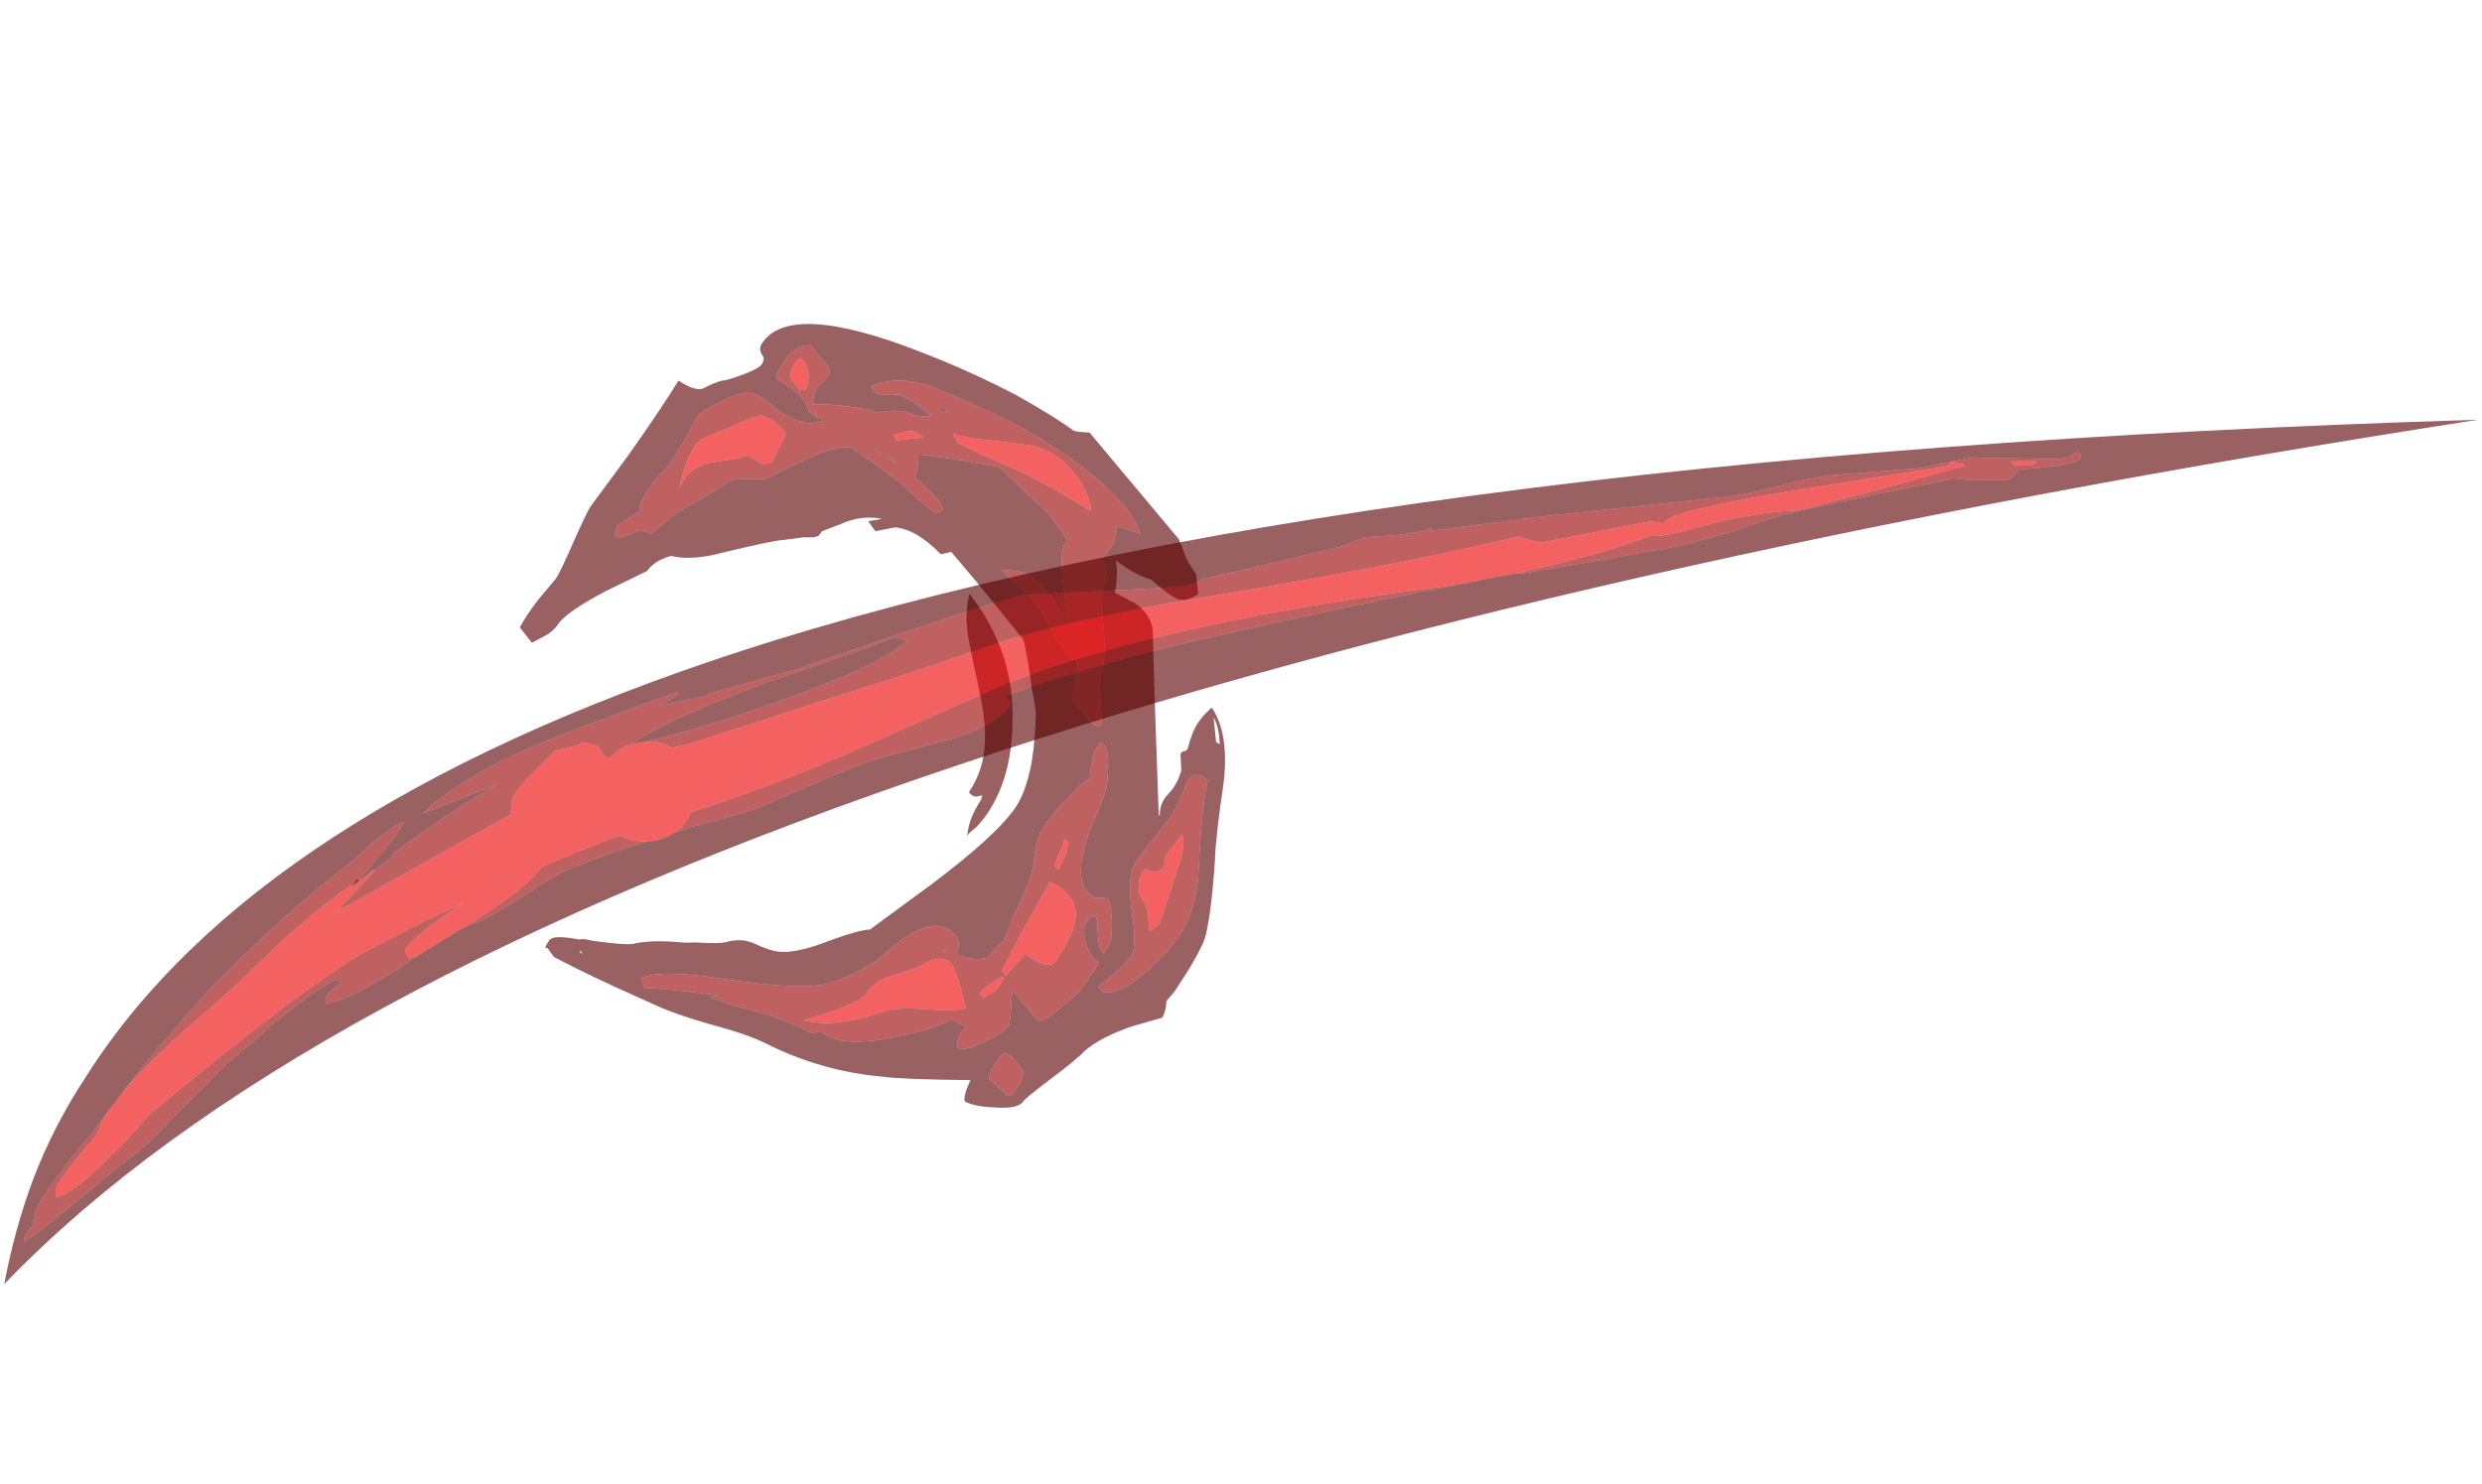<?xml version="1.0" encoding="UTF-8" standalone="no"?>
<svg xmlns:ffdec="https://www.free-decompiler.com/flash" xmlns:xlink="http://www.w3.org/1999/xlink" ffdec:objectType="frame" height="355.4px" width="594.45px" xmlns="http://www.w3.org/2000/svg">
  <g transform="matrix(1.0, 0.0, 0.0, 1.0, 224.15, 207.65)">
    <use ffdec:characterId="632" height="28.3" transform="matrix(4.737, 5.237, -3.64, 5.427, -25.006, -172.362)" width="26.55" xlink:href="#shape0"/>
    <use ffdec:characterId="951" height="143.85" transform="matrix(1.419, -0.007, 0.007, 1.419, -224.138, -104.174)" width="418.25" xlink:href="#sprite0"/>
  </g>
  <defs>
    <g id="shape0" transform="matrix(1.0, 0.0, 0.0, 1.0, 13.05, 16.65)">
      <path d="M4.65 -16.45 Q4.8 -16.4 5.1 -16.25 5.35 -16.1 5.85 -16.05 L6.3 -15.6 Q6.1 -15.05 5.8 -14.9 5.5 -14.75 4.65 -14.65 4.05 -14.3 3.25 -14.15 3.6 -13.85 3.8 -13.4 L3.85 -13.3 4.65 -13.6 Q5.25 -13.75 5.65 -13.45 7.0 -11.8 9.45 -8.9 L9.5 -8.9 Q9.3 -9.15 9.3 -9.5 L9.35 -9.95 Q9.35 -10.25 9.3 -10.45 L9.25 -10.65 8.9 -11.05 8.9 -11.15 9.0 -11.3 9.0 -11.4 Q8.8 -11.95 8.8 -12.3 8.8 -12.65 8.85 -12.85 L8.9 -13.1 Q9.9 -12.95 10.7 -11.55 11.55 -9.9 11.95 -9.35 12.95 -7.8 13.2 -7.05 13.35 -6.45 13.35 -4.85 L13.3 -4.4 Q13.5 -4.1 13.5 -3.85 L12.8 -2.8 Q12.1 -1.65 11.9 -0.85 11.85 -0.45 11.45 0.85 11.1 2.0 11.1 2.15 11.1 2.5 10.4 3.1 9.8 3.65 9.4 3.8 9.25 3.7 9.15 3.1 7.15 5.0 6.5 5.5 4.65 7.05 2.5 7.9 1.75 8.2 0.55 8.95 -0.7 9.7 -1.4 10.0 L-3.0 10.7 Q-4.4 11.3 -5.35 11.65 L-5.7 11.6 -5.75 11.65 Q-5.8 11.7 -5.8 11.35 -5.8 11.1 -4.95 10.5 -4.85 10.35 -4.6 10.2 L-4.4 10.05 Q-3.5 9.35 -3.3 9.1 -2.9 8.55 -2.15 7.9 L-1.8 7.6 -1.5 7.3 Q-0.75 6.65 -0.6 6.4 -0.25 5.9 0.2 5.7 0.8 5.45 1.1 5.2 1.65 4.75 2.35 3.5 3.0 2.4 3.3 2.1 L4.2 -0.75 Q5.15 -3.85 5.15 -5.1 5.15 -5.75 4.75 -6.65 4.35 -7.45 3.85 -8.1 L3.3 -8.55 Q2.45 -9.35 2.1 -9.55 L-0.35 -9.7 -1.7 -9.75 -1.8 -9.6 -1.95 -9.4 Q-3.15 -9.35 -3.8 -8.8 L-4.3 -8.15 -4.7 -8.2 -4.35 -8.65 Q-5.05 -8.15 -5.45 -7.35 L-5.85 -6.65 -5.85 -6.5 Q-5.85 -6.35 -6.25 -6.0 L-6.8 -5.35 Q-7.05 -5.1 -8.3 -3.35 -9.05 -2.25 -9.75 -1.8 -10.15 -1.2 -10.15 -0.75 L-10.95 0.9 Q-11.7 2.55 -11.7 3.1 -11.7 3.4 -11.85 3.75 L-12.1 4.3 -12.75 4.25 Q-12.8 3.75 -12.75 3.0 L-12.65 2.0 Q-12.65 1.7 -12.85 0.6 -13.05 -0.55 -13.05 -0.8 L-12.95 -3.15 Q-12.9 -5.35 -12.95 -6.45 -12.2 -6.65 -12.05 -7.0 -11.9 -7.35 -11.7 -7.65 -11.55 -7.8 -11.2 -8.4 -10.85 -9.0 -10.85 -9.2 -10.85 -9.45 -11.05 -9.45 -11.25 -9.5 -11.25 -9.75 -11.25 -11.6 -6.5 -13.95 -4.7 -14.85 -2.85 -15.55 -1.25 -16.1 -0.5 -16.25 L-0.35 -16.35 0.0 -16.65 4.65 -16.45 M9.7 -12.35 L9.85 -12.4 Q9.45 -12.85 9.15 -12.9 L9.7 -12.35 M10.2 -11.15 Q9.55 -11.05 9.65 -10.45 9.85 -9.6 9.85 -9.15 L9.75 -8.0 Q9.7 -7.25 9.7 -7.05 9.7 -6.5 10.55 -5.7 11.4 -4.95 11.4 -4.55 11.4 -4.25 11.25 -3.65 L11.05 -2.85 11.3 -2.85 Q11.85 -3.3 12.15 -4.6 12.4 -5.6 12.4 -6.4 12.4 -7.55 11.7 -8.6 10.6 -10.2 10.2 -11.15 M7.15 -8.5 L7.1 -8.55 Q6.85 -9.1 6.45 -9.15 L6.4 -9.1 6.35 -9.1 6.35 -8.75 Q6.35 -8.6 6.7 -7.95 L6.75 -7.9 Q6.6 -7.6 6.55 -7.1 6.35 -6.15 6.35 -5.2 6.35 -5.0 6.6 -4.45 6.95 -3.9 7.05 -3.25 7.25 -2.0 7.4 -1.4 L7.4 -1.35 Q7.3 -1.0 7.3 -0.75 L7.3 -0.55 Q7.0 -0.05 6.4 0.25 L6.3 0.3 6.25 0.15 Q6.15 -0.15 5.85 -0.15 4.9 -0.15 4.35 1.7 L4.1 2.7 Q3.45 4.35 2.85 5.0 2.25 5.75 -0.05 7.5 -2.05 9.0 -2.4 9.75 L-2.1 9.9 Q-1.6 9.4 0.2 8.0 L-0.1 8.3 Q0.45 8.1 1.45 7.45 2.45 6.8 3.65 6.35 L3.85 6.05 Q4.7 6.0 6.1 4.15 7.2 2.7 7.4 2.1 7.85 1.95 8.0 1.85 7.95 2.15 7.95 2.25 7.95 2.4 8.15 2.65 8.5 2.45 8.85 1.65 9.2 0.95 9.2 0.65 9.2 0.55 8.9 0.1 8.7 -0.2 8.65 -0.35 L10.0 -0.3 Q10.2 -0.6 10.35 -1.2 L10.6 -2.25 10.6 -3.5 Q10.25 -3.35 9.85 -3.6 9.45 -3.85 9.45 -4.15 9.45 -4.45 9.5 -4.5 L9.6 -4.55 Q9.7 -4.55 9.85 -4.35 10.1 -4.05 10.35 -3.85 L10.55 -3.85 Q10.55 -3.8 10.55 -4.15 10.55 -4.4 10.2 -4.85 9.9 -5.2 9.65 -5.35 9.5 -5.3 9.3 -5.1 9.2 -4.95 8.9 -4.95 8.15 -4.95 7.75 -6.6 L7.5 -7.8 Q7.35 -8.35 7.15 -8.5 M3.05 -15.3 Q3.35 -15.45 3.45 -15.5 3.3 -15.65 2.65 -15.75 1.15 -15.85 -1.05 -15.2 -2.5 -14.75 -3.7 -14.2 -5.0 -13.65 -5.65 -13.3 -6.75 -12.65 -7.25 -11.7 L-7.0 -11.65 Q-6.65 -11.85 -6.3 -12.25 -5.9 -12.5 -4.9 -12.65 -5.15 -12.35 -5.5 -12.15 -6.05 -11.9 -6.55 -11.2 L-6.85 -11.05 Q-7.9 -10.3 -8.6 -9.6 -8.7 -9.8 -8.8 -10.1 L-8.7 -10.65 Q-8.65 -11.0 -8.9 -11.0 L-9.8 -11.05 Q-10.25 -10.65 -10.25 -9.95 L-10.25 -9.45 -10.15 -9.25 -9.4 -9.45 Q-8.85 -9.55 -8.55 -9.3 -8.55 -9.35 -8.15 -9.4 L-8.15 -9.5 -7.95 -9.45 -8.3 -9.05 Q-8.7 -8.7 -9.45 -8.5 -10.35 -8.35 -10.55 -8.2 -10.9 -8.0 -11.3 -7.1 -11.7 -6.35 -11.7 -6.05 L-11.6 -5.0 Q-11.55 -4.25 -11.6 -3.85 -11.75 -3.05 -11.7 -2.65 -11.7 -2.3 -11.55 -2.05 L-11.9 -1.05 -11.8 -0.75 -11.65 -0.75 Q-11.4 -1.1 -11.15 -1.6 L-10.75 -1.8 -10.45 -3.0 -10.0 -4.05 -9.45 -5.45 Q-9.05 -5.9 -8.6 -6.3 -8.5 -6.35 -8.2 -7.05 L-7.5 -8.45 Q-7.1 -9.15 -6.65 -9.6 -6.3 -9.65 -5.4 -9.9 L-4.4 -10.1 Q-3.8 -10.1 -2.9 -10.3 L-2.85 -10.4 Q-2.75 -10.5 -2.75 -10.6 -3.1 -10.8 -4.2 -10.6 L-4.25 -10.8 Q-4.35 -11.05 -4.55 -11.3 L-3.4 -12.2 -1.95 -13.25 -0.6 -13.35 0.35 -13.45 1.2 -13.35 1.45 -13.3 1.45 -13.1 Q1.5 -12.75 2.1 -12.15 L2.9 -11.4 2.65 -11.3 Q1.55 -11.6 0.9 -11.3 0.75 -11.25 0.1 -10.7 L0.75 -10.75 1.35 -10.8 Q1.9 -10.85 2.65 -10.6 3.45 -10.4 3.65 -10.4 3.95 -10.4 4.15 -10.5 4.45 -9.8 4.75 -9.4 L5.0 -9.4 5.55 -9.35 Q5.9 -9.35 6.0 -9.45 L6.05 -9.6 5.5 -10.2 Q5.15 -10.55 4.95 -11.05 4.85 -11.4 4.3 -12.0 3.65 -12.65 3.5 -12.95 L3.45 -12.95 Q3.4 -13.2 3.1 -13.7 L2.75 -13.8 2.8 -13.85 Q2.85 -13.95 2.85 -14.3 2.85 -14.6 2.75 -14.8 L2.6 -15.05 3.05 -15.3 M3.0 -5.85 Q2.65 -6.4 1.85 -7.0 L0.6 -7.95 Q-0.1 -8.5 -0.35 -9.2 2.1 -9.0 3.4 -7.15 4.45 -5.75 4.45 -4.15 4.45 -3.85 4.4 -3.5 4.3 -3.15 4.3 -3.05 L4.3 -3.0 Q4.0 -3.5 4.0 -4.3 L3.95 -4.45 3.8 -4.25 Q3.7 -4.15 3.5 -4.15 3.5 -5.15 3.0 -5.85 M10.65 1.9 Q10.65 1.6 10.6 1.55 10.55 1.45 10.55 1.4 9.8 1.25 9.6 1.5 9.55 1.55 9.55 1.95 9.55 2.25 9.6 2.4 L9.65 2.55 10.55 2.45 10.65 2.3 Q10.65 2.2 10.65 1.9 M-4.55 -13.25 L-4.6 -13.1 -4.65 -13.05 -4.85 -13.05 Q-4.8 -13.15 -4.55 -13.25 M5.95 0.5 L5.8 0.6 5.95 0.4 5.95 0.5 M-5.0 -10.45 L-5.9 -10.2 Q-5.5 -10.45 -5.05 -10.45 L-5.0 -10.45 M-8.4 -9.45 L-8.25 -9.5 -8.35 -9.45 -8.4 -9.45 M-4.7 10.75 L-4.7 10.8 -4.55 10.75 -4.7 10.75" fill="#5b0000" fill-opacity="0.62" fill-rule="evenodd" stroke="none"/>
      <path d="M7.15 -8.5 Q7.35 -8.35 7.5 -7.8 L7.75 -6.6 Q8.15 -4.95 8.9 -4.95 9.2 -4.95 9.3 -5.1 9.5 -5.3 9.65 -5.35 9.9 -5.2 10.2 -4.85 10.55 -4.4 10.55 -4.15 10.55 -3.8 10.55 -3.85 L10.35 -3.85 Q10.1 -4.05 9.85 -4.35 9.7 -4.55 9.6 -4.55 L9.5 -4.5 Q9.45 -4.45 9.45 -4.15 9.45 -3.85 9.85 -3.6 10.25 -3.35 10.6 -3.5 L10.6 -2.25 10.35 -1.2 Q10.2 -0.6 10.0 -0.3 L8.65 -0.35 Q8.7 -0.2 8.9 0.1 9.2 0.55 9.2 0.65 9.2 0.95 8.85 1.65 8.5 2.45 8.15 2.65 7.95 2.4 7.95 2.25 7.95 2.15 8.0 1.85 7.85 1.95 7.4 2.1 7.2 2.7 6.1 4.15 4.7 6.0 3.85 6.05 L3.65 6.35 Q2.45 6.8 1.45 7.45 0.45 8.1 -0.1 8.3 L0.2 8.0 Q-1.6 9.4 -2.1 9.9 L-2.4 9.75 Q-2.05 9.0 -0.05 7.5 2.25 5.75 2.85 5.0 3.45 4.35 4.1 2.7 L4.35 1.7 Q4.9 -0.15 5.85 -0.15 6.15 -0.15 6.25 0.15 L6.3 0.3 6.4 0.25 Q7.0 -0.05 7.3 -0.55 L7.3 -0.75 Q7.3 -1.0 7.4 -1.35 L7.4 -1.4 Q7.25 -2.0 7.05 -3.25 6.95 -3.9 6.6 -4.45 6.35 -5.0 6.35 -5.2 6.35 -6.15 6.55 -7.1 6.6 -7.6 6.75 -7.9 L6.7 -7.95 Q6.35 -8.6 6.35 -8.75 L6.35 -9.1 6.4 -9.1 6.45 -9.15 Q6.85 -9.1 7.1 -8.55 L7.15 -8.5 M10.2 -11.15 Q10.6 -10.2 11.7 -8.6 12.4 -7.55 12.4 -6.4 12.4 -5.6 12.15 -4.6 11.85 -3.3 11.3 -2.85 L11.05 -2.85 11.25 -3.65 Q11.4 -4.25 11.4 -4.55 11.4 -4.95 10.55 -5.7 9.7 -6.5 9.7 -7.05 9.7 -7.25 9.75 -8.0 L9.85 -9.15 Q9.85 -9.6 9.65 -10.45 9.55 -11.05 10.2 -11.15 M10.5 -8.75 L10.45 -8.25 Q10.45 -7.95 10.55 -7.85 L10.65 -7.7 Q10.5 -7.3 10.25 -7.2 L10.1 -7.15 Q10.1 -6.8 10.2 -6.6 L10.4 -6.35 Q10.85 -6.3 11.05 -6.1 L11.45 -5.7 11.6 -6.15 11.1 -7.9 Q10.8 -9.0 10.5 -9.05 L10.5 -8.75 M3.05 -15.3 L2.6 -15.05 2.75 -14.8 Q2.85 -14.6 2.85 -14.3 2.85 -13.95 2.8 -13.85 L2.75 -13.8 3.1 -13.7 Q3.4 -13.2 3.45 -12.95 L3.5 -12.95 Q3.65 -12.65 4.3 -12.0 4.85 -11.4 4.95 -11.05 5.15 -10.55 5.5 -10.2 L6.05 -9.6 6.0 -9.45 Q5.9 -9.35 5.55 -9.35 L5.0 -9.4 4.75 -9.4 Q4.45 -9.8 4.15 -10.5 3.95 -10.4 3.65 -10.4 3.45 -10.4 2.65 -10.6 1.9 -10.85 1.35 -10.8 L0.75 -10.75 0.1 -10.7 Q0.75 -11.25 0.9 -11.3 1.55 -11.6 2.65 -11.3 L2.9 -11.4 2.1 -12.15 Q1.5 -12.75 1.45 -13.1 L1.45 -13.3 1.2 -13.35 0.35 -13.45 -0.6 -13.35 -1.95 -13.25 -3.4 -12.2 -4.55 -11.3 Q-4.35 -11.05 -4.25 -10.8 L-4.2 -10.6 Q-3.1 -10.8 -2.75 -10.6 -2.75 -10.5 -2.85 -10.4 L-2.9 -10.3 Q-3.8 -10.1 -4.4 -10.1 L-5.4 -9.9 Q-6.3 -9.65 -6.65 -9.6 -7.1 -9.15 -7.5 -8.45 L-8.2 -7.05 Q-8.5 -6.35 -8.6 -6.3 -9.05 -5.9 -9.45 -5.45 L-10.0 -4.05 -10.45 -3.0 -10.75 -1.8 -11.15 -1.6 Q-11.4 -1.1 -11.65 -0.75 L-11.8 -0.75 -11.9 -1.05 -11.55 -2.05 Q-11.7 -2.3 -11.7 -2.65 -11.75 -3.05 -11.6 -3.85 -11.55 -4.25 -11.6 -5.0 L-11.7 -6.05 Q-11.7 -6.35 -11.3 -7.1 -10.9 -8.0 -10.55 -8.2 -10.35 -8.35 -9.45 -8.5 -8.7 -8.7 -8.3 -9.05 L-7.95 -9.45 -8.15 -9.5 -8.15 -9.4 Q-8.55 -9.35 -8.55 -9.3 -8.85 -9.55 -9.4 -9.45 L-10.15 -9.25 -10.25 -9.45 -10.25 -9.95 Q-10.25 -10.65 -9.8 -11.05 L-8.9 -11.0 Q-8.65 -11.0 -8.7 -10.65 L-8.8 -10.1 Q-8.7 -9.8 -8.6 -9.6 -7.9 -10.3 -6.85 -11.05 L-6.55 -11.2 Q-6.05 -11.9 -5.5 -12.15 -5.15 -12.35 -4.9 -12.65 -5.9 -12.5 -6.3 -12.25 -6.65 -11.85 -7.0 -11.65 L-7.25 -11.7 Q-6.75 -12.65 -5.65 -13.3 -5.0 -13.65 -3.7 -14.2 -2.5 -14.75 -1.05 -15.2 1.15 -15.85 2.65 -15.75 3.3 -15.65 3.45 -15.5 3.35 -15.45 3.05 -15.3 M1.55 -14.7 L1.45 -14.85 Q-0.05 -15.65 -1.5 -14.65 L-2.7 -13.7 Q-3.45 -13.05 -3.95 -12.8 L-3.65 -12.7 Q-3.05 -12.9 -1.55 -13.6 0.0 -14.25 1.55 -14.7 M8.15 -0.55 Q8.15 -0.8 8.3 -1.65 9.05 -1.8 9.25 -2.1 9.35 -2.25 9.3 -2.4 9.3 -3.5 9.05 -3.95 8.65 -4.6 7.6 -4.15 L7.75 -2.3 Q7.85 -1.15 7.95 -0.55 L8.15 -0.55 M8.15 -0.4 L8.1 -0.45 Q8.0 -0.3 7.9 0.0 7.75 0.35 7.75 0.65 L7.95 0.65 Q7.95 0.5 8.05 0.35 8.15 0.2 8.15 -0.1 L8.15 -0.4 M7.35 -5.65 L7.2 -5.65 7.3 -5.25 7.4 -4.7 7.6 -4.7 7.55 -5.15 Q7.5 -5.45 7.35 -5.65 M10.65 1.9 Q10.65 2.2 10.65 2.3 L10.55 2.45 9.65 2.55 9.6 2.4 Q9.55 2.25 9.55 1.95 9.55 1.55 9.6 1.5 9.8 1.25 10.55 1.4 10.55 1.45 10.6 1.55 10.65 1.6 10.65 1.9 M6.65 2.4 Q7.55 1.6 7.6 1.4 6.7 0.75 6.35 0.7 5.85 0.65 5.5 1.55 5.4 1.8 4.85 2.65 4.45 3.2 4.45 3.85 4.45 4.1 3.95 5.0 L3.15 6.25 Q4.25 5.55 5.35 3.7 5.65 3.25 6.65 2.4 M5.95 0.5 L5.95 0.4 5.8 0.6 5.95 0.5 M-4.55 -13.25 Q-4.8 -13.15 -4.85 -13.05 L-4.65 -13.05 -4.6 -13.1 -4.55 -13.25 M-5.45 -11.05 L-4.75 -11.85 Q-5.05 -11.85 -5.25 -11.65 L-5.65 -11.1 -5.45 -11.05 M-5.0 -10.45 L-5.05 -10.45 Q-5.5 -10.45 -5.9 -10.2 L-5.0 -10.45 M-9.25 -10.2 Q-9.4 -10.4 -9.6 -10.45 L-9.75 -10.45 Q-9.9 -10.45 -9.9 -10.15 -9.9 -9.85 -9.8 -9.75 L-9.75 -9.65 -9.25 -9.6 -9.2 -9.7 -9.1 -9.75 Q-9.1 -10.0 -9.25 -10.2 M-8.4 -9.45 L-8.35 -9.45 -8.25 -9.5 -8.4 -9.45 M-8.8 -8.1 Q-9.1 -8.15 -9.35 -8.1 -9.55 -8.05 -9.85 -7.9 -10.05 -7.7 -10.6 -6.6 -11.2 -5.55 -11.2 -5.35 -11.2 -4.95 -11.1 -4.55 -11.0 -4.1 -10.85 -3.8 L-10.85 -3.85 Q-10.95 -4.6 -10.4 -5.3 L-9.95 -5.85 Q-9.65 -6.2 -9.5 -6.5 L-8.85 -6.7 -8.65 -7.0 -8.8 -8.1" fill="#980000" fill-opacity="0.62" fill-rule="evenodd" stroke="none"/>
      <path d="M10.5 -8.75 L10.5 -9.05 Q10.8 -9.0 11.1 -7.9 L11.6 -6.15 11.45 -5.7 11.05 -6.1 Q10.85 -6.3 10.4 -6.35 L10.2 -6.6 Q10.1 -6.8 10.1 -7.15 L10.25 -7.2 Q10.5 -7.3 10.65 -7.7 L10.55 -7.85 Q10.45 -7.95 10.45 -8.25 L10.5 -8.75 M1.55 -14.7 Q0.0 -14.25 -1.55 -13.6 -3.05 -12.9 -3.65 -12.7 L-3.95 -12.8 Q-3.45 -13.05 -2.7 -13.7 L-1.5 -14.65 Q-0.05 -15.65 1.45 -14.85 L1.55 -14.7 M7.35 -5.65 Q7.5 -5.45 7.55 -5.15 L7.6 -4.7 7.4 -4.7 7.3 -5.25 7.2 -5.65 7.35 -5.65 M8.15 -0.4 L8.15 -0.1 Q8.15 0.2 8.05 0.35 7.95 0.5 7.95 0.65 L7.75 0.65 Q7.75 0.35 7.9 0.0 8.0 -0.3 8.1 -0.45 L8.15 -0.4 M8.15 -0.55 L7.95 -0.55 Q7.85 -1.15 7.75 -2.3 L7.6 -4.15 Q8.65 -4.6 9.05 -3.95 9.3 -3.5 9.3 -2.4 9.35 -2.25 9.25 -2.1 9.05 -1.8 8.3 -1.65 8.15 -0.8 8.15 -0.55 M6.65 2.4 Q5.65 3.25 5.35 3.7 4.25 5.55 3.15 6.25 L3.95 5.0 Q4.45 4.1 4.45 3.85 4.45 3.2 4.85 2.65 5.4 1.8 5.5 1.55 5.85 0.65 6.35 0.7 6.7 0.75 7.6 1.4 7.55 1.6 6.65 2.4 M-5.45 -11.05 L-5.65 -11.1 -5.25 -11.65 Q-5.05 -11.85 -4.75 -11.85 L-5.45 -11.05 M-9.25 -10.2 Q-9.1 -10.0 -9.1 -9.75 L-9.2 -9.7 -9.25 -9.6 -9.75 -9.65 -9.8 -9.75 Q-9.9 -9.85 -9.9 -10.15 -9.9 -10.45 -9.75 -10.45 L-9.6 -10.45 Q-9.4 -10.4 -9.25 -10.2 M-8.8 -8.1 L-8.65 -7.0 -8.85 -6.7 -9.5 -6.5 Q-9.65 -6.2 -9.95 -5.85 L-10.4 -5.3 Q-10.95 -4.6 -10.85 -3.85 L-10.85 -3.8 Q-11.0 -4.1 -11.1 -4.55 -11.2 -4.95 -11.2 -5.35 -11.2 -5.55 -10.6 -6.6 -10.05 -7.7 -9.85 -7.9 -9.55 -8.05 -9.35 -8.1 -9.1 -8.15 -8.8 -8.1" fill="#ec0000" fill-opacity="0.62" fill-rule="evenodd" stroke="none"/>
    </g>
    <g id="sprite0" transform="matrix(1.0, 0.0, 0.0, 1.0, 149.1, 85.75)">
      <use ffdec:characterId="950" height="20.55" transform="matrix(7.0, 0.0, 0.0, 7.0, -149.1, -85.75)" width="59.75" xlink:href="#shape1"/>
    </g>
    <g id="shape1" transform="matrix(1.0, 0.0, 0.0, 1.0, 21.3, 12.25)">
      <path d="M-12.3 -1.65 L-11.9 -1.95 -11.85 -2.05 Q-10.65 -2.95 -9.35 -3.7 L-11.15 -3.0 Q-10.2 -3.9 -8.25 -4.7 -7.65 -4.95 -5.0 -5.9 L-4.95 -5.85 -5.45 -5.55 -5.05 -5.65 -4.3 -5.8 -4.25 -5.85 -2.8 -6.25 -2.05 -6.45 -1.95 -6.5 -0.75 -6.9 Q2.2 -7.9 3.35 -8.2 L6.7 -8.35 7.25 -8.4 Q7.65 -8.5 7.65 -8.55 L10.5 -9.2 11.1 -9.35 Q11.3 -9.45 11.6 -9.55 L12.4 -9.6 13.05 -9.7 13.15 -9.75 Q13.2 -9.8 13.2 -9.7 L16.05 -10.05 20.0 -10.45 Q20.65 -10.5 21.45 -10.7 22.35 -10.95 23.0 -11.0 L25.0 -11.15 26.25 -11.4 28.15 -11.35 Q28.6 -11.35 28.65 -11.45 L28.75 -11.5 Q28.9 -11.55 28.85 -11.35 28.8 -11.25 27.95 -11.15 L27.35 -11.1 Q27.3 -10.95 27.1 -10.85 26.8 -10.85 26.2 -10.85 L25.8 -10.9 25.1 -10.75 Q24.2 -10.6 21.7 -10.05 L20.75 -9.75 20.65 -9.7 Q19.6 -9.4 19.15 -9.3 L17.75 -9.05 15.35 -8.65 15.4 -8.7 Q17.0 -9.05 17.9 -9.35 L18.5 -9.55 Q18.75 -9.5 19.8 -9.8 20.95 -10.1 22.05 -10.15 L24.05 -10.65 26.05 -11.2 Q26.05 -11.25 25.75 -11.3 L25.7 -11.25 25.7 -11.2 21.8 -10.6 Q19.7 -10.25 19.15 -10.05 18.95 -10.0 18.8 -9.85 L18.5 -9.9 15.85 -9.4 15.6 -9.45 15.3 -9.55 Q12.6 -8.9 7.9 -8.15 4.4 -7.6 2.45 -6.95 1.05 -6.45 -1.4 -5.7 L-2.8 -5.25 -4.7 -4.65 -4.95 -4.6 -5.15 -4.55 Q-5.45 -4.75 -5.8 -4.7 -4.25 -5.05 -2.45 -5.7 -0.15 -6.5 0.55 -7.1 0.5 -7.15 0.25 -7.2 -0.35 -6.95 -2.9 -6.1 -5.25 -5.25 -6.1 -4.65 -6.4 -4.55 -6.6 -4.35 L-6.65 -4.3 Q-6.8 -4.35 -6.85 -4.5 -6.95 -4.65 -7.3 -4.7 -7.4 -4.6 -7.95 -4.5 L-8.5 -3.95 Q-8.95 -3.5 -9.0 -3.3 L-9.0 -3.2 -9.05 -2.95 -9.6 -2.65 -12.95 -0.8 -13.25 -0.65 -13.2 -0.7 -12.3 -1.65 M13.85 -8.4 Q11.0 -7.85 8.5 -7.3 4.85 -6.5 2.9 -5.75 L3.05 -5.6 Q2.8 -5.1 1.65 -4.75 L-0.25 -4.25 Q-1.0 -4.0 -3.05 -3.1 -3.3 -3.0 -4.65 -2.65 L-5.1 -2.5 -4.9 -2.65 Q-4.75 -2.85 -4.7 -3.0 -2.6 -3.65 -0.55 -4.55 L2.9 -6.05 Q6.75 -7.55 13.85 -8.4 M-5.75 -2.3 L-6.55 -2.05 -7.75 -1.6 -8.35 -1.25 Q-9.5 -0.5 -9.9 -0.35 L-9.95 -0.35 -9.85 -0.45 Q-8.65 -1.2 -8.3 -1.7 -7.35 -2.1 -6.4 -2.45 -6.15 -2.3 -5.8 -2.3 L-5.75 -2.3 M-11.25 0.4 L-11.7 0.7 Q-13.05 1.55 -13.45 1.55 L-13.5 1.6 -13.5 1.4 Q-13.45 1.3 -13.15 1.05 L-13.25 1.0 Q-13.45 1.0 -14.85 2.1 L-15.05 2.3 -15.95 3.05 -17.2 4.3 Q-17.85 5.0 -18.3 5.3 L-19.6 6.35 Q-20.55 7.15 -20.8 7.25 L-20.8 7.3 Q-20.85 7.3 -20.8 7.15 L-20.55 6.8 -20.6 6.8 -20.55 6.6 Q-20.45 6.2 -19.15 4.65 -17.8 2.8 -16.15 1.05 -15.05 -0.05 -14.05 -0.9 -13.4 -1.45 -12.8 -1.9 -12.2 -2.5 -11.65 -2.8 L-11.6 -2.8 -11.65 -2.7 Q-11.85 -2.4 -12.4 -1.75 L-12.7 -1.4 Q-13.55 -0.85 -14.55 0.05 L-15.6 1.05 -16.1 1.5 Q-18.75 3.7 -19.05 4.7 -19.95 5.75 -20.05 6.0 L-20.05 6.2 -20.0 6.2 Q-19.55 6.1 -18.3 4.8 L-17.8 4.25 -17.75 4.2 Q-14.1 1.2 -12.6 0.35 -11.4 -0.3 -10.15 -0.85 -11.3 -0.15 -11.6 0.3 L-11.5 0.5 -11.25 0.4 M2.2 -5.45 L2.2 -5.45 M27.2 -11.3 Q27.2 -11.2 27.45 -11.2 L27.7 -11.2 27.8 -11.3 27.2 -11.3" fill="#980000" fill-opacity="0.62" fill-rule="evenodd" stroke="none"/>
      <path d="M15.35 -8.65 L15.15 -8.65 13.85 -8.4 Q6.75 -7.55 2.9 -6.05 L-0.55 -4.55 Q-2.6 -3.65 -4.7 -3.0 -4.75 -2.85 -4.9 -2.65 L-5.1 -2.5 Q-5.4 -2.3 -5.75 -2.3 L-5.8 -2.3 Q-6.15 -2.3 -6.4 -2.45 -7.35 -2.1 -8.3 -1.7 -8.65 -1.2 -9.85 -0.45 L-9.95 -0.35 Q-10.1 -0.3 -10.5 -0.05 -10.85 0.15 -11.25 0.4 L-11.5 0.5 -11.6 0.3 Q-11.3 -0.15 -10.15 -0.85 -11.4 -0.3 -12.6 0.35 -14.1 1.2 -17.75 4.2 L-17.8 4.25 -18.3 4.8 Q-19.55 6.1 -20.0 6.2 L-20.05 6.2 -20.05 6.0 Q-19.95 5.75 -19.05 4.7 -18.75 3.7 -16.1 1.5 L-15.6 1.05 -14.55 0.05 Q-13.55 -0.85 -12.7 -1.4 L-12.75 -1.4 -12.9 -1.25 -12.85 -1.25 -12.35 -1.65 -12.3 -1.65 -13.2 -0.7 -13.25 -0.65 -12.95 -0.8 -9.6 -2.65 -9.05 -2.95 -9.0 -3.2 -9.0 -3.3 Q-8.95 -3.5 -8.5 -3.95 L-7.95 -4.5 Q-7.4 -4.6 -7.3 -4.7 -6.95 -4.65 -6.85 -4.5 -6.8 -4.35 -6.65 -4.3 L-6.6 -4.35 Q-6.4 -4.55 -6.1 -4.65 L-5.8 -4.7 Q-5.45 -4.75 -5.15 -4.55 L-4.95 -4.6 -4.7 -4.65 -2.8 -5.25 -1.4 -5.7 Q1.05 -6.45 2.45 -6.95 4.4 -7.6 7.9 -8.15 12.6 -8.9 15.3 -9.55 L15.6 -9.45 15.85 -9.4 18.5 -9.9 18.8 -9.85 Q18.95 -10.0 19.15 -10.05 19.7 -10.25 21.8 -10.6 L25.7 -11.2 25.7 -11.25 25.75 -11.3 Q26.05 -11.25 26.05 -11.2 L24.05 -10.65 22.05 -10.15 Q20.95 -10.1 19.8 -9.8 18.75 -9.5 18.5 -9.55 L17.9 -9.35 Q17.0 -9.05 15.4 -8.7 L15.35 -8.65 M27.2 -11.3 L27.8 -11.3 27.7 -11.2 27.45 -11.2 Q27.2 -11.2 27.2 -11.3" fill="#ec0000" fill-opacity="0.62" fill-rule="evenodd" stroke="none"/>
      <path d="M15.35 -8.65 L17.75 -9.05 19.15 -9.3 Q19.6 -9.4 20.65 -9.7 L20.75 -9.75 21.7 -10.05 Q24.2 -10.6 25.1 -10.75 L25.8 -10.9 26.2 -10.85 Q26.8 -10.85 27.1 -10.85 27.3 -10.95 27.35 -11.1 L27.95 -11.15 Q28.8 -11.25 28.85 -11.35 28.9 -11.55 28.75 -11.5 L28.65 -11.45 Q28.6 -11.35 28.15 -11.35 L26.25 -11.4 25.0 -11.15 23.0 -11.0 Q22.35 -10.95 21.45 -10.7 20.65 -10.5 20.0 -10.45 L16.05 -10.05 13.2 -9.7 Q13.2 -9.8 13.15 -9.75 L13.05 -9.7 12.4 -9.6 11.6 -9.55 Q11.3 -9.45 11.1 -9.35 L10.5 -9.2 7.65 -8.55 Q7.65 -8.5 7.25 -8.4 L6.7 -8.35 3.35 -8.2 Q2.2 -7.9 -0.75 -6.9 L-1.95 -6.5 -2.05 -6.45 -2.8 -6.25 -4.25 -5.85 -4.3 -5.8 -5.05 -5.65 -5.45 -5.55 -4.95 -5.85 -5.0 -5.9 Q-7.65 -4.95 -8.25 -4.7 -10.2 -3.9 -11.15 -3.0 L-9.35 -3.7 Q-10.65 -2.95 -11.85 -2.05 L-11.9 -1.95 -12.3 -1.65 -12.35 -1.65 -12.85 -1.25 -12.9 -1.25 -12.75 -1.4 -12.7 -1.4 -12.4 -1.75 Q-11.85 -2.4 -11.65 -2.7 L-11.6 -2.8 -11.65 -2.8 Q-12.2 -2.5 -12.8 -1.9 -13.4 -1.45 -14.05 -0.9 -15.05 -0.05 -16.15 1.05 -17.8 2.8 -19.15 4.65 -20.45 6.2 -20.55 6.6 L-20.6 6.8 -20.55 6.8 -20.8 7.15 Q-20.85 7.3 -20.8 7.3 L-20.8 7.25 Q-20.55 7.15 -19.6 6.35 L-18.3 5.3 Q-17.85 5.0 -17.2 4.3 L-15.95 3.05 -15.05 2.3 -14.85 2.1 Q-13.45 1.0 -13.25 1.0 L-13.15 1.05 Q-13.45 1.3 -13.5 1.4 L-13.5 1.6 -13.45 1.55 Q-13.05 1.55 -11.7 0.7 L-11.25 0.4 Q-10.85 0.15 -10.5 -0.05 -10.1 -0.3 -9.95 -0.35 L-9.9 -0.35 Q-9.5 -0.5 -8.35 -1.25 L-7.75 -1.6 -6.55 -2.05 -5.75 -2.3 Q-5.4 -2.3 -5.1 -2.5 L-4.65 -2.65 Q-3.3 -3.0 -3.05 -3.1 -1.0 -4.0 -0.25 -4.25 L1.65 -4.75 Q2.8 -5.1 3.05 -5.6 L2.9 -5.75 Q4.85 -6.5 8.5 -7.3 11.0 -7.85 13.85 -8.4 L15.15 -8.65 15.35 -8.65 M-6.1 -4.65 Q-5.25 -5.25 -2.9 -6.1 -0.35 -6.95 0.25 -7.2 0.5 -7.15 0.55 -7.1 -0.15 -6.5 -2.45 -5.7 -4.25 -5.05 -5.8 -4.7 L-6.1 -4.65 M2.2 -5.45 L2.2 -5.45 M38.45 -12.25 Q16.45 -8.95 1.75 -4.1 -14.45 1.25 -21.3 8.3 -21.05 7.0 -20.6 5.8 -20.1 4.5 -19.3 3.3 -15.2 -3.1 -3.55 -6.85 11.1 -11.55 38.45 -12.25" fill="#5b0000" fill-opacity="0.62" fill-rule="evenodd" stroke="none"/>
    </g>
  </defs>
</svg>
